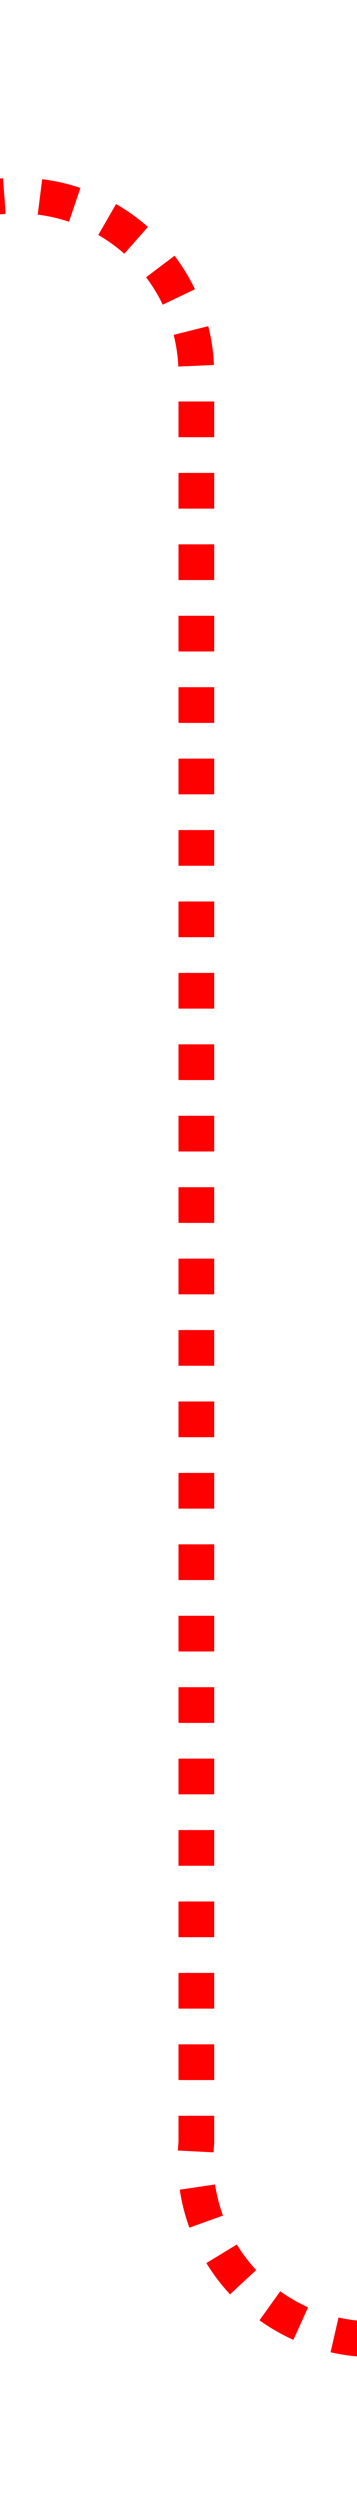 ﻿<?xml version="1.0" encoding="utf-8"?>
<svg version="1.1" xmlns:xlink="http://www.w3.org/1999/xlink" width="10px" height="70px" preserveAspectRatio="xMidYMin meet" viewBox="2566 5  8 70" xmlns="http://www.w3.org/2000/svg">
  <path d="M 691.5 488  L 691.5 15  A 5 5 0 0 1 696.5 10.5 L 2565 10.5  A 5 5 0 0 1 2570.5 15.5 L 2570.5 65  A 5 5 0 0 0 2575.5 70.5 L 2580 70.5  A 5 5 0 0 0 2585.5 65.5 L 2585.5 45  " stroke-width="1" stroke-dasharray="1,1" stroke="#ff0000" fill="none" />
  <path d="M 2580 46  L 2591 46  L 2591 45  L 2580 45  L 2580 46  Z " fill-rule="nonzero" fill="#ff0000" stroke="none" />
</svg>